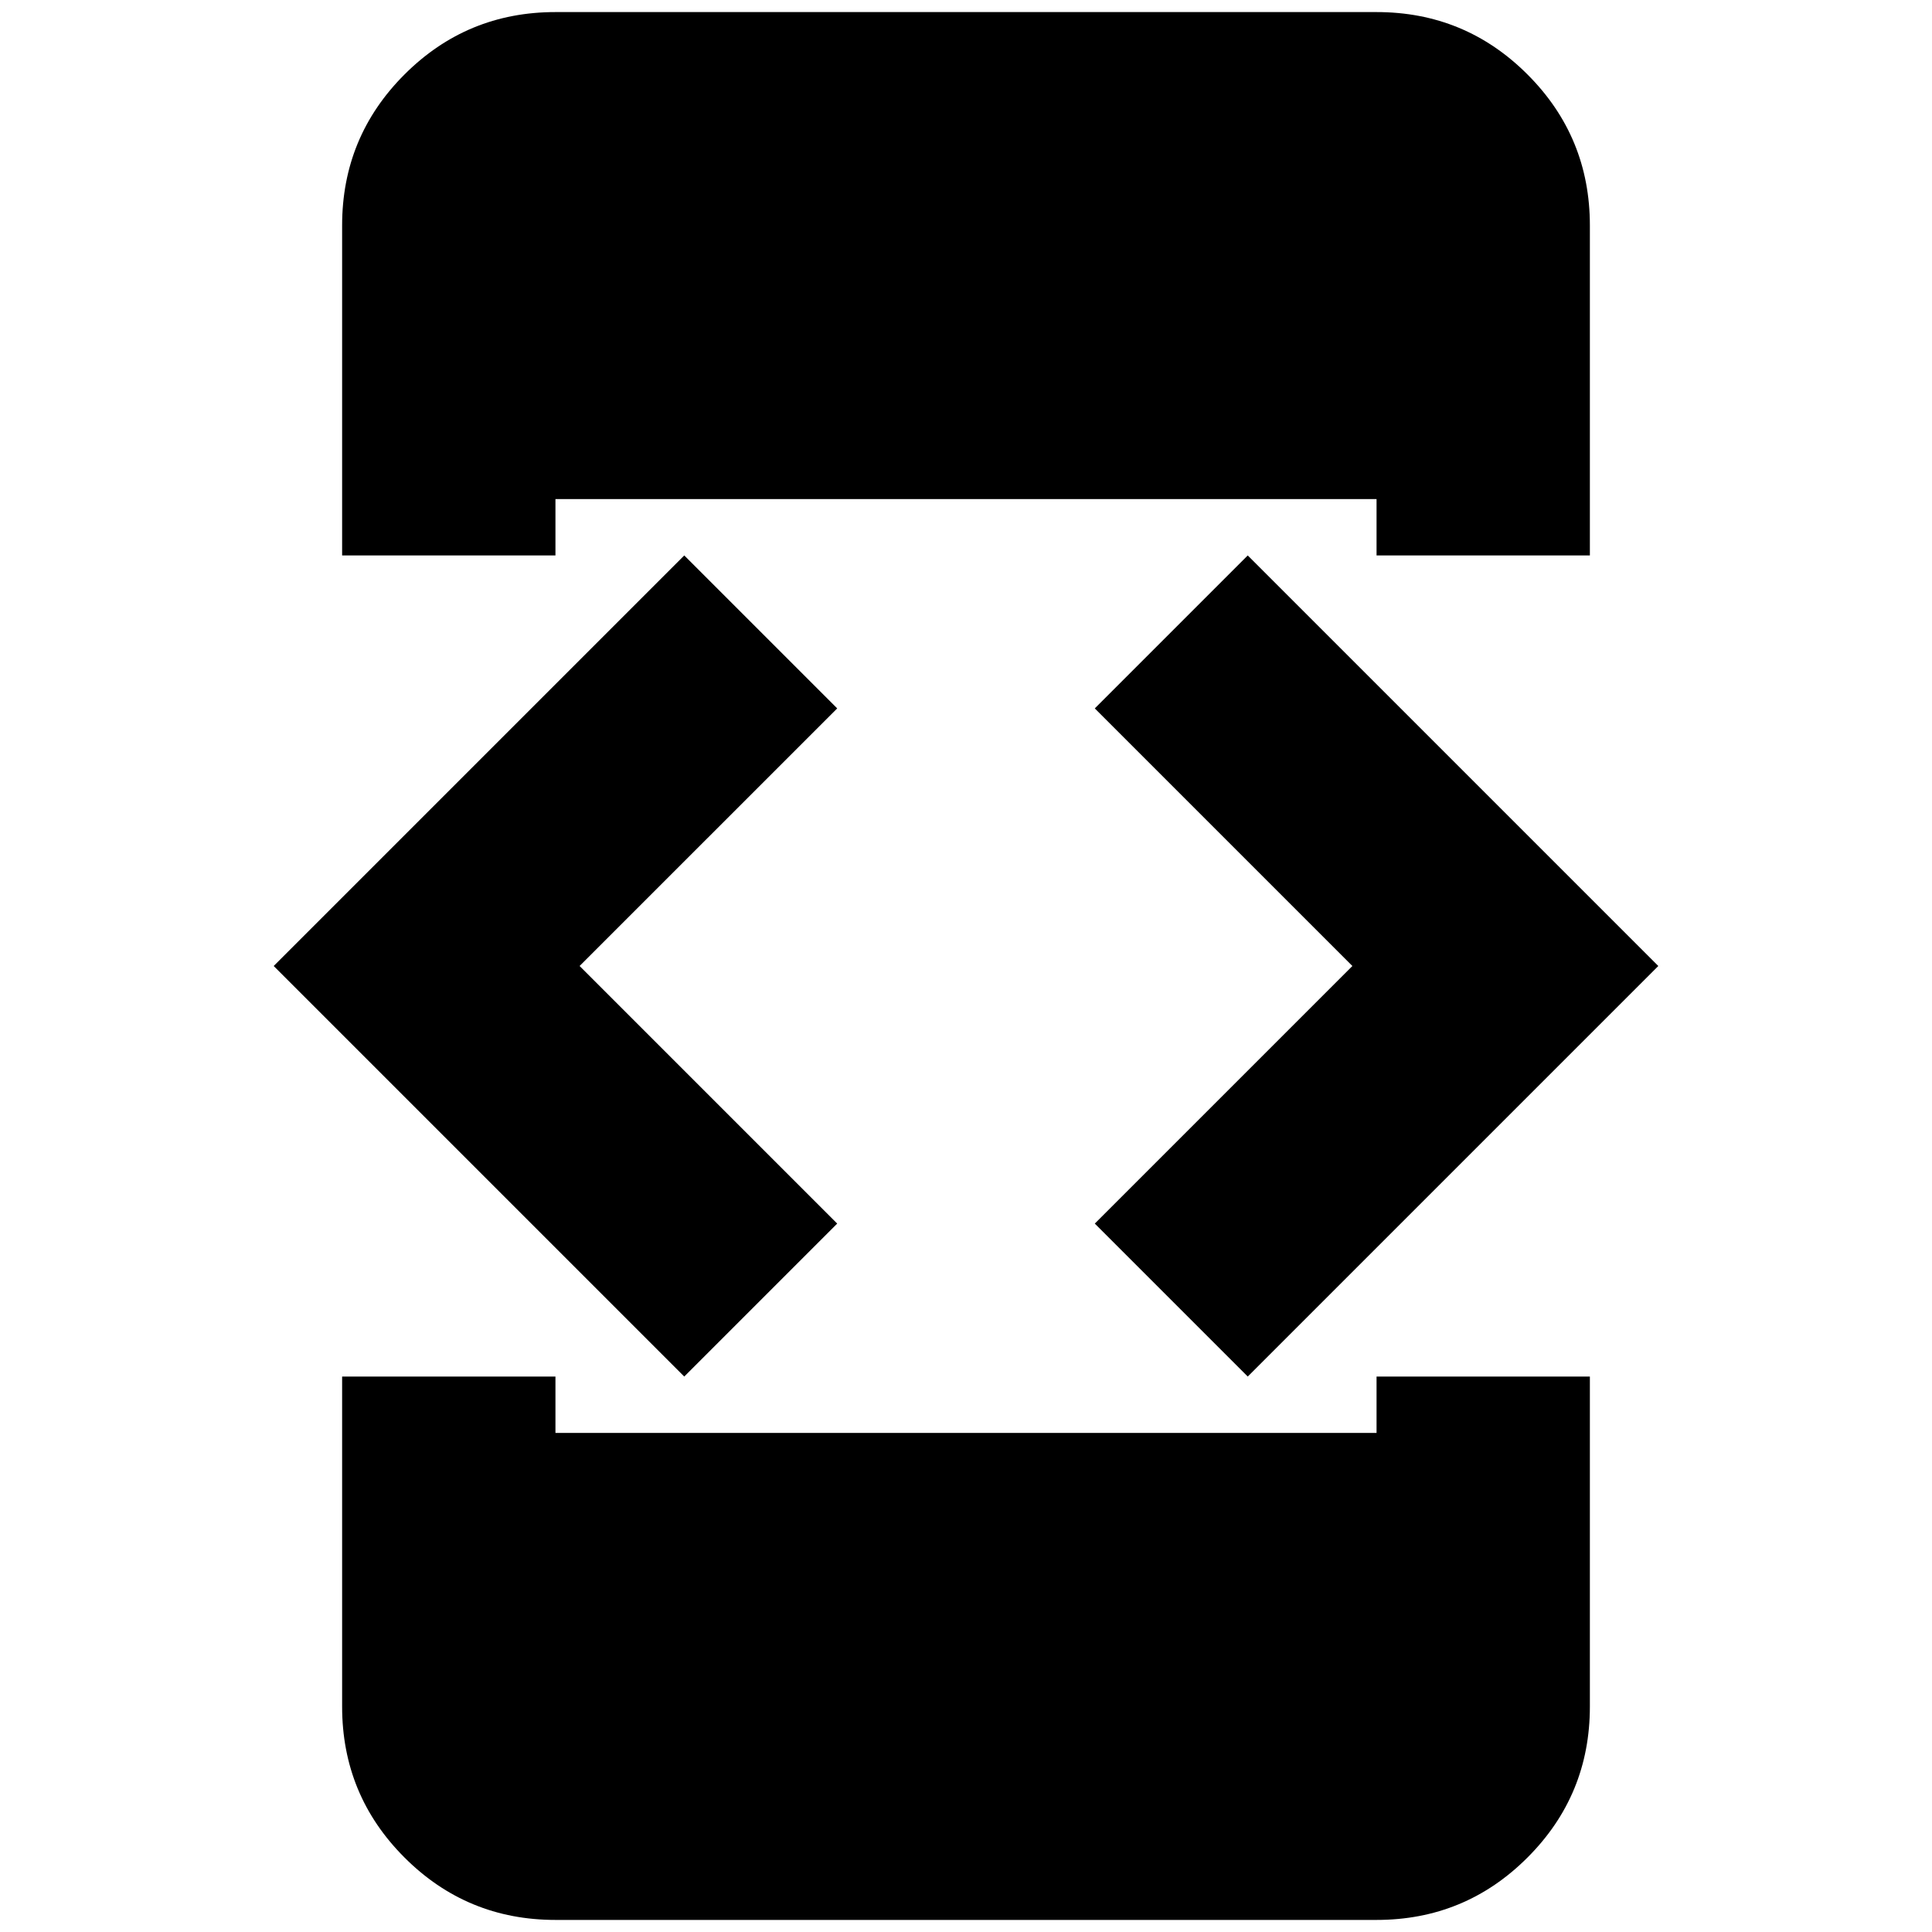 <svg xmlns="http://www.w3.org/2000/svg" height="24" width="24"><path d="m15.5 17.1-1.9-1.9 3.2-3.2-3.2-3.2 1.9-1.9 5.1 5.1Zm-7 0L3.4 12l5.1-5.1 1.9 1.9L7.2 12l3.2 3.2ZM6.9 6.9H4.25V2.8q0-1.1.775-1.875Q5.8.15 6.9.15h10.2q1.1 0 1.875.775.775.775.775 1.875v4.1H17.1v-.7H6.9ZM4.25 17.1H6.9v.7h10.2v-.7h2.65v4.1q0 1.1-.775 1.875-.775.775-1.875.775H6.9q-1.1 0-1.875-.775Q4.25 22.3 4.25 21.2Z"/></svg>